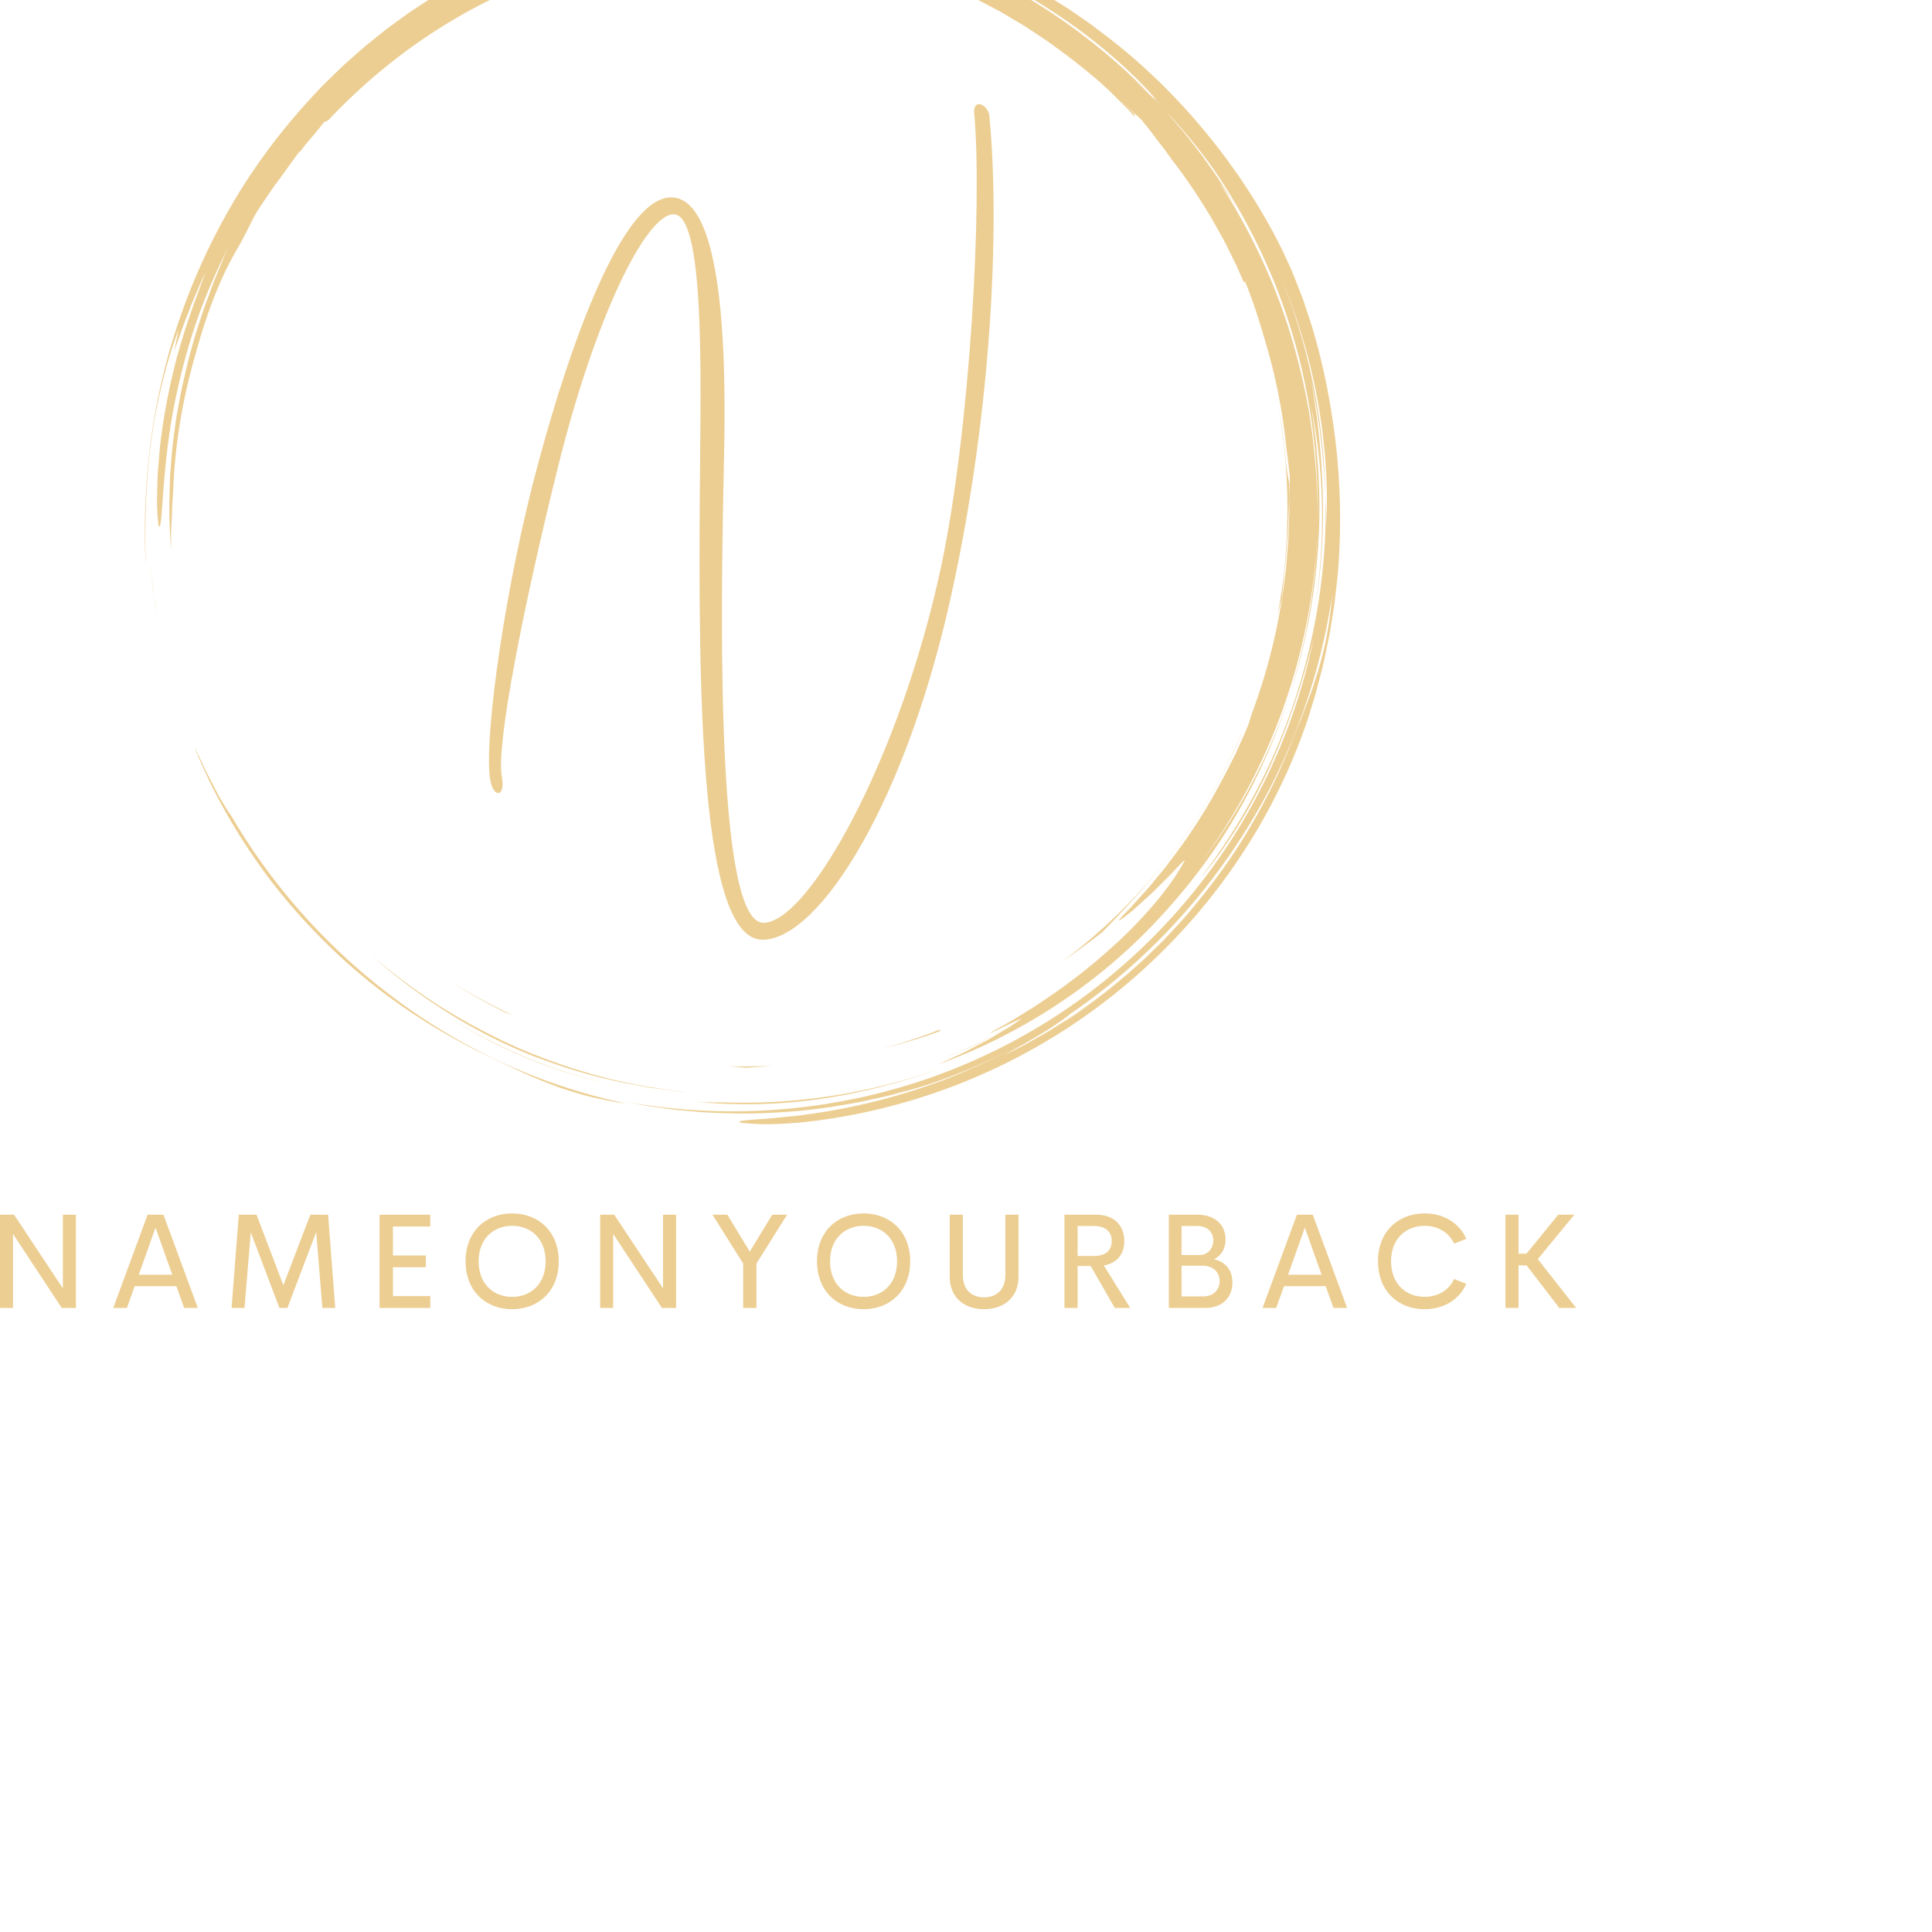     <svg height="512" viewBox="0 0 426.703 426.703" width="512">
      <defs id="SvgjsDefs1022" />
      <g id="SvgjsG1023" featurekey="symbolContainer" transform="matrix(1.419,0,0,1.419,32,-20)" fill="#ecce92">
        <path xmlns="http://www.w3.org/2000/svg" d="M17.914 148.907zM22.657 154.94a90.586 90.586 0 0 0 5.861 6.251c6.914 6.805 15.159 12.525 24.004 16.851 3.259 1.526 6.265 3.107 9.787 4.468.88.338 1.779.7 2.724 1.026.953.302 1.941.604 2.974.903 1.027.321 2.122.549 3.267.786 1.146.23 2.336.493 3.614.624a91.24 91.24 0 0 1-18.434-5.99 93.833 93.833 0 0 1-16.873-9.842c-10.548-7.727-19.57-17.648-26.16-28.989-.272-.339-.685-.985-1.18-1.808l-.796-1.348-.803-1.551c-.534-1.076-1.149-2.168-1.62-3.226a71.281 71.281 0 0 0-1.326-2.748c2.048 5.101 4.412 9.563 7.059 13.806a93.473 93.473 0 0 0 3.869 5.697c-.192-.259-.392-.511-.583-.771a95.012 95.012 0 0 0 4.6 5.841l.016.02zM18.039 149.078l-.125-.17.125.17zM1.335 106.042l-.483-3.875c.256 2.365.553 5.008 1.096 7.654l-.327-1.879a23.961 23.961 0 0 1-.286-1.9zM85.812 185.575c6.652.673 13.628.472 20.461-.609 6.837-1.077 13.524-2.987 19.741-5.449-11.45 4.503-23.602 6.506-35.49 6.171-1.591-.025-3.159 0-4.712-.113z" />
        <path xmlns="http://www.w3.org/2000/svg" d="M46.426 171.967l-.259-.165c.087.055.172.111.259.165zM46.167 171.802zM43.653 170.135zM56.077 177.284A83.837 83.837 0 0 0 73.2 183.1c-9.688-2.21-18.805-6.109-26.774-11.133 3.06 1.947 6.277 3.749 9.651 5.317zM177.002 107.094c.098-1.58.296-3.238.346-4.027.594-5.071.77-9.401.745-13.745-.11-.783-.425-2.25-.55-3.918-.153-1.672-.378-3.309-.568-4.924-.289-1.601-.538-3.186-.854-4.74 2.275 11.617 2.237 23.279.144 34.282a94.97 94.97 0 0 1 .737-2.928z" />
        <path xmlns="http://www.w3.org/2000/svg" d="M.887 83.482c.848-6.9 2.653-13.626 4.37-18.107l-.695 3.28c.429-.961 1.122-3.194 2.067-5.557l.682-1.802.753-1.747c.5-1.131.92-2.203 1.363-3.025-.303.771-.595 1.602-.947 2.436-.345.837-.732 1.687-1.101 2.542l1.514-3.409A111.863 111.863 0 0 0 4.954 69.8c-1.133 4.352-2.029 8.926-2.511 13.032-.14 1.024-.189 2.024-.28 2.978-.067.954-.183 1.864-.192 2.724-.042 1.719-.1 3.224-.071 4.428.105 2.409.25 3.61.459 2.939.411-1.333.403-8.188 1.837-16.767.767-4.276 1.868-8.966 3.362-13.561 1.483-4.599 3.427-9.058 5.44-12.992l-.592 1.292-.545 1.331-1.116 2.691-1.024 2.78-.521 1.402c-.153.476-.308.954-.461 1.434-1.32 3.807-2.307 7.816-3.167 11.857l-.559 3.052c-.205 1.014-.292 2.046-.444 3.067-.318 2.041-.434 4.097-.611 6.129-.199 4.074-.239 8.098.13 11.946-.015-.914-.03-1.726-.017-2.512l.115-2.355c.048-.809.039-1.667.115-2.65.07-.983.134-2.091.19-3.402.391-6.608 1.572-13.15 3.408-19.481 1.75-6.358 3.814-11.957 6.889-17.03l.801-1.526c.542-1.024.993-2.034 1.566-3.064.653-1.13 1.278-1.976 1.784-2.751.521-.767.963-1.441 1.469-2.095l3.682-5.082c.075-.009-.022.185-.2.473a28.962 28.962 0 0 1 1.959-2.49c.755-.875 1.488-1.803 2.109-2.569.146-.007.288-.011.623-.251 8.65-9.197 19.295-16.692 31.291-21.417l2.667-1.039 2.7-.899 1.343-.448 1.36-.38 2.71-.753c1.55-.373 3.12-.751 4.721-1.091l2.437-.426c.819-.141 1.642-.3 2.484-.378 1.674-.201 3.134-.625 3.921-.729 4.369-.249 8.73-.199 13.849.216.397.007 1.015.043 1.732.082.717.041 1.537.061 2.332.134.932.21 1.927.418 2.971.621 6.369.988 12.527 2.754 18.386 5.103l-.007-.028 2.244.894 2.29 1.058c1.571.684 3.11 1.559 4.7 2.383.798.407 1.554.904 2.338 1.354.77.474 1.576.894 2.32 1.412 1.508 1.002 3.037 1.961 4.446 3.032a99.912 99.912 0 0 1 6.6 5.198c.046.042.094.081.14.122l.042.038 1.457 1.322 1.394 1.391 1.395 1.392c.462.467.89.967 1.337 1.449-.216-.35-.208-.491-.2-.63-.689-.66-1.504-1.441-2.309-2.21 1.343 1.222 2.515 2.327 3.477 3.229.371.474.776.94 1.16 1.449l1.186 1.566 1.261 1.629 1.255 1.752c2.226 2.838 4.191 5.874 6.057 8.97.864 1.588 1.817 3.131 2.586 4.774l1.213 2.436 1.092 2.497c.314.533.192.022.231-.068 1.225 2.962 2.21 6.042 3.102 9.146a88.212 88.212 0 0 1 3.408 17.211c.225 1.378.321 2.772.52 4.153l-.123 2.924c-.001 1.103.057 2.206.01 3.311l-.128 3.326c-.016.75-.124 1.569-.187 2.459-.084.888-.128 1.846-.256 2.856l-.412 3.192c-.132 1.119-.387 2.269-.583 3.471a90.635 90.635 0 0 1-4.312 15.482c-.242.826-.427 1.486-.592 1.855-.627 1.501-1.296 2.954-1.942 4.385-.723 1.394-1.386 2.788-2.127 4.108a86.09 86.09 0 0 1-7.949 12.379c-.336.439-.649.885-.987 1.297l-.998 1.206c-.66.779-1.25 1.558-1.876 2.234-1.251 1.352-2.301 2.606-3.286 3.549-1.128 1.178-1.027 1.233-.246.665a35.07 35.07 0 0 0 1.608-1.262l2.122-1.914c.776-.677 1.519-1.441 2.235-2.161.708-.725 1.416-1.386 1.962-1.984 1.101-1.191 1.824-1.926 1.67-1.599-1.777 3.345-5.013 7.471-9.743 12.035-2.413 2.227-5.128 4.647-8.339 6.98-1.566 1.221-3.307 2.338-5.082 3.558-1.834 1.123-3.708 2.353-5.757 3.445-4.484 2.442 3.365-1.475 3.577-1.512a22.87 22.87 0 0 1-2.377 1.64c-1.478.786-2.943 1.597-4.474 2.273-.895.411-1.774.855-2.679 1.239l-2.729 1.122 1.444-.568c2.952-1.173 5.711-2.555 8.202-3.922-.936.566-1.96 1.221-3.082 1.812-1.203.622-2.448 1.302-3.697 1.909l-3.625 1.686c12.968-4.711 24.885-12.507 34.319-22.67 4.723-5.066 8.935-10.631 12.369-16.651a93.904 93.904 0 0 0 8.288-18.999c-3.154 9.93-8.071 19.052-13.981 26.765 10.744-14.507 17.15-32.293 17.999-50.636-.001 1.011-.101 2.018-.168 3.025-.083 1.007-.123 2.018-.241 3.022-.257 2.005-.441 4.021-.827 6.009-.624 4-1.636 7.931-2.782 11.815 2.262-7.021 3.613-14.424 4.145-21.869.554-7.451.092-14.947-1.057-22.211 1.974 9.622 2.301 20.524.619 31.298 1.182-6.949 1.482-14.112 1.028-21.214-.102-2.713-.422-5.407-.685-7.901-.377-2.476-.662-4.762-1.027-6.611 1.445 6.826 2.015 12.648 2.293 18.136-.267-11.977-2.748-24.112-7.62-35.511 2.659 6.191 4.842 12.851 6.175 19.698 1.34 6.84 1.897 13.838 1.58 20.57-.015-.788.018-1.575-.028-2.366l-.107-2.391c.287 10.85-1.384 21.604-4.696 31.717-1.662 5.056-3.715 9.969-6.2 14.644a95.521 95.521 0 0 1-8.56 13.316c3.673-4.29 7.551-10.354 10.646-17.015 3.081-6.675 5.368-13.894 6.941-20.199-2.314 11.322-6.907 22.494-13.571 32.471-6.646 9.985-15.351 18.764-25.423 25.502-10.06 6.759-21.474 11.437-33.187 13.748a94.608 94.608 0 0 1-17.657 1.809 94.462 94.462 0 0 1-17.361-1.515l3.005.571c1.002.19 2.018.295 3.026.445 2.016.324 4.055.446 6.087.633 4.073.229 8.168.306 12.25-.005 4.089-.217 8.152-.827 12.196-1.572 2.006-.456 4.036-.829 6.017-1.414.994-.278 2-.521 2.987-.83l2.955-.958c-1.492.462-3.062 1.074-4.739 1.523l-2.101.618a91.772 91.772 0 0 0 12.91-4.496 89.46 89.46 0 0 0 5.651-2.705 96.653 96.653 0 0 1-10.714 4.872 98.407 98.407 0 0 1-21.66 5.382c-1.11.176-2.122.231-3.029.326l-2.428.24c-1.429.113-2.484.164-3.222.245-1.477.147-1.687.284-1.099.397.587.113 1.971.203 3.673.251 1.697-.01 3.71-.101 5.541-.268 18.397-1.887 35.288-9.107 48.824-19.916 13.545-10.811 23.919-25.172 29.701-41.467.363-.946.642-1.922.944-2.89.293-.971.617-1.932.882-2.912.491-1.97 1.072-3.917 1.448-5.917l.619-2.985.487-3.012.241-1.507.172-1.517.342-3.034c.698-8.114.422-16.315-.812-24.363-.66-4.554-1.82-9.961-3.315-14.777l-1.15-3.484c-.4-1.107-.825-2.151-1.203-3.133l-.557-1.415-.571-1.271-.981-2.124c-3.134-6.359-7.072-12.424-11.682-18.065-4.605-5.643-9.896-10.868-15.861-15.418l-2.244-1.703-2.327-1.608-1.166-.806-1.203-.756-2.417-1.508c-3.295-1.904-6.67-3.739-10.228-5.261-3.521-1.598-7.206-2.895-10.957-4.055-1.895-.52-3.781-1.1-5.724-1.499-.968-.209-1.928-.463-2.907-.638l-2.944-.521C100.363.01 93.04-.285 85.724.265 78.412.83 71.069 2.218 64.028 4.614l-2.635.913c-.881.297-1.73.682-2.597 1.019-.858.359-1.735.673-2.577 1.069l-2.532 1.173c-.852.376-1.675.808-2.496 1.245l-2.469 1.297-2.402 1.412c-.8.472-1.606.933-2.372 1.458l-2.324 1.528c-.782.497-1.506 1.078-2.261 1.612-.741.554-1.51 1.07-2.226 1.654l-2.157 1.737c-.729.565-1.417 1.178-2.103 1.792l-2.063 1.83-1.971 1.919c-.656.639-1.319 1.271-1.93 1.951-5.031 5.298-9.451 11.078-13.066 17.194A99.518 99.518 0 0 0 5.18 64.379C.805 77.299-.45 90.402.134 102.237c-.126-4.872-.147-11.859.753-18.755zm141.132 90.446a96.807 96.807 0 0 0 8.765-6.389c-2.84 2.339-5.758 4.499-8.765 6.389zm40.217-54.282c-.299.901-.552 1.791-.882 2.641l-.957 2.523-.466 1.248-.513 1.231a108.54 108.54 0 0 0-.997 2.501 97.307 97.307 0 0 1-6.587 13.35c-2.521 4.275-5.443 8.281-8.565 12.04-1.542 1.899-3.222 3.66-4.874 5.421l-2.581 2.523c-.847.848-1.774 1.604-2.652 2.404-.736.64-1.478 1.266-2.225 1.882a90.696 90.696 0 0 0 7.896-7.312 89.808 89.808 0 0 1-11.689 10.188c-1.036.722-2.037 1.496-3.113 2.176l-3.247 2.069-3.43 1.949c-1.167.648-2.399 1.224-3.634 1.855a74.206 74.206 0 0 1 2.685-1.508c1.021-.567 2.092-1.237 3.138-1.85 1.054-.601 2.012-1.261 2.808-1.813.796-.552 1.42-1.01 1.745-1.306-.464.315-.936.617-1.406.924a92.477 92.477 0 0 0 1.507-1.015c-.021.023-.065.059-.101.091 10.932-7.466 20.245-17.277 27.223-28.462 7.009-11.175 11.57-23.781 13.46-36.601-.41 5.142-1.352 9.248-2.543 12.851zm-6.654-65.352zm-8.448-12.698a92.37 92.37 0 0 1 7.773 14.352c.25.549.486 1.106.719 1.664 4.963 12.154 7.221 25.192 6.89 38.036.084-4.25-.198-8.498-.669-12.71-.533-4.854-1.518-9.65-2.824-14.341-2.562-9.407-6.723-18.323-12.005-26.451.485.67.996 1.396 1.525 2.166a32.826 32.826 0 0 1 1.59 2.463l-.638-1.109-.689-1.079-1.378-2.156c-.938-1.424-1.955-2.796-2.934-4.192-1.062-1.334-2.069-2.712-3.174-4.011-.836-.953-1.637-1.938-2.485-2.879 2.992 3.155 5.801 6.54 8.299 10.247zM96.886 1.152c1.467.078 2.937.221 4.407.331 1.204.101 2.402.279 3.588.413.356.015.732.039 1.204.092.471.065 1.034.186 1.769.354 5.469.912 10.459 2.283 14.001 3.699 6.798 2.573 13.123 5.774 18.86 9.471 5.739 3.69 10.889 7.887 15.246 12.471 2.008 2.179 1.422 1.704.315.646l1.662 1.764c-.736-.734-1.459-1.478-2.206-2.196l-2.301-2.09c.56.49 1.918 1.663 2.845 2.522-7.389-7.539-16.026-13.799-25.375-18.404-9.356-4.603-19.431-7.446-29.502-8.581 1.618.18 2.412.22 3.168.24-1.085-.127-2.173-.301-3.274-.401-1.479-.097-2.955-.229-4.423-.301l-4.36-.103c1.444-.001 2.907.039 4.376.073z" />
        <path xmlns="http://www.w3.org/2000/svg" d="M115.942 184.69l.426-.125c-.446.12-.885.252-1.334.366.304-.076.609-.15.908-.241zM160.424 146.151c4.235-5.587 7.977-12.263 10.366-18.014l-.029.006c-6.061 14.322-15.892 26.66-28.16 35.744a159.12 159.12 0 0 0 6.418-4.703c2.698-2.82 7.213-7.406 11.405-13.033zM35.35 162.846c7.172 6.412 15.821 11.992 25.448 15.751 3.754 1.413 7.585 2.651 11.503 3.523 1.944.502 3.929.812 5.899 1.181.987.175 1.987.272 2.979.412.994.129 1.986.275 2.987.333-4.519-.501-9.005-1.251-13.372-2.44-4.364-1.185-8.642-2.65-12.769-4.449a97.4 97.4 0 0 1-11.894-6.314c-3.786-2.408-7.376-5.097-10.781-7.997zM123.877 174.277l-2.219.871-2.266.756c-1.5.54-3.047.944-4.59 1.373 1.551-.39 3.111-.754 4.624-1.254l2.283-.698 2.23-.815c-.086-.044-.594.055-.062-.233zM97.683 179.965c-1.16.099-2.326.09-3.494.102-1.168.014-2.338.039-3.509-.038l1.576.148c.482.031.916.068 1.295.113 1.381-.118 2.752-.151 4.132-.325zM51.441 169.209c1.341.787 2.765 1.48 4.178 2.244.354.194.996.415 1.801.709-1.721-.739-3.37-1.655-5.046-2.505-.83-.441-1.629-.935-2.443-1.395-.812-.464-1.621-.927-2.389-1.445l.937.626.977.584 1.985 1.182z" />
      </g>
      <g id="SvgjsG1024" featurekey="monogramFeature-0" transform="matrix(3.116,0,0,3.116,100.361,-29.138)" fill="#ecce92"><path d="M21.84 75.96 c-4.44 0 -4.56 -17.46 -4.44 -32.46 c0.06 -7.32 0.36 -18.96 -1.86 -18.96 c-1.98 0 -5.58 7.32 -8.22 18 c-2.4 9.66 -4.38 19.62 -3.96 21.84 c0.3 1.56 -0.66 1.56 -0.84 0.12 c-0.42 -3.12 1.14 -13.92 3.42 -22.32 c2.34 -8.7 6 -18.84 9.42 -18.84 c4.26 0 3.84 14.76 3.72 19.92 c-0.24 11.4 -0.42 31.5 2.82 31.5 c3.18 0 9.66 -11.52 12.6 -25.26 c2.04 -9.6 2.94 -25.62 2.34 -32.16 c-0.06 -1.08 1.02 -0.54 1.08 0.24 c0.78 8.22 0.06 20.94 -2.46 32.82 c-3.24 15.66 -9.6 25.56 -13.62 25.56 z" /></g>
      <g id="SvgjsG1025" featurekey="nameFeature-0" transform="matrix(0.746,0,0,0.746,-3.134,259.035)" fill="#ecce92"><path d="M22.813 12.383 l3.867 0 l0 27.617 l-4.199 0 l-14.434 -21.914 l0 21.914 l-3.848 0 l0 -27.617 l4.16 0 l14.453 21.816 l0 -21.816 z M58.725 40 l-2.305 -6.445 l-12.344 0 l-2.305 6.445 l-4.043 0 l10.176 -27.617 l4.688 0 l10.176 27.617 l-4.043 0 z M45.288 30.156 l9.922 0 l-4.961 -13.926 z M103.447 40 l-3.809 0 l-1.816 -22.461 l-8.535 22.461 l-2.363 0 l-8.477 -22.383 l-1.855 22.383 l-3.828 0 l2.129 -27.617 l5.254 0 l7.949 20.879 l7.988 -20.879 l5.254 0 z M131.587 15.879 l-11.055 0 l0 8.594 l9.746 0 l0 3.477 l-9.746 0 l0 8.535 l11.055 0 l0 3.516 l-15.02 0 l0 -27.617 l15.02 0 l0 3.496 z M155.84 40.371 c-7.832 0 -13.809 -5.391 -13.809 -14.199 c0 -8.789 5.977 -14.16 13.809 -14.16 c7.793 0 13.789 5.371 13.789 14.16 c0 8.809 -5.996 14.199 -13.789 14.199 z M155.84 36.719 c5.527 0 9.902 -3.828 9.902 -10.547 c0 -6.66 -4.375 -10.488 -9.902 -10.488 c-5.547 0 -9.941 3.828 -9.941 10.488 c0 6.719 4.394 10.547 9.941 10.547 z M200.503 12.383 l3.867 0 l0 27.617 l-4.199 0 l-14.434 -21.914 l0 21.914 l-3.848 0 l0 -27.617 l4.16 0 l14.453 21.816 l0 -21.816 z M237.237 12.383 l-9.082 14.453 l0 13.164 l-3.926 0 l0 -13.145 l-9.102 -14.473 l4.414 0 l6.641 10.957 l6.66 -10.957 l4.394 0 z M259.888 40.371 c-7.832 0 -13.809 -5.391 -13.809 -14.199 c0 -8.789 5.977 -14.16 13.809 -14.16 c7.793 0 13.789 5.371 13.789 14.16 c0 8.809 -5.996 14.199 -13.789 14.199 z M259.888 36.719 c5.527 0 9.902 -3.828 9.902 -10.547 c0 -6.66 -4.375 -10.488 -9.902 -10.488 c-5.547 0 -9.941 3.828 -9.941 10.488 c0 6.719 4.394 10.547 9.941 10.547 z M295.527 40.371 c-5.723 0 -10.156 -3.379 -10.156 -9.609 l0 -18.379 l3.887 0 l0 17.832 c0 4.551 2.734 6.641 6.269 6.641 s6.328 -2.109 6.328 -6.641 l0 -17.832 l3.887 0 l0 18.379 c0 6.231 -4.453 9.609 -10.215 9.609 z M334.253 40 l-7.148 -12.422 l-3.867 0 l0 12.422 l-3.887 0 l0 -27.617 l9.297 0 c5.781 0 8.418 3.535 8.418 7.871 c0 3.848 -2.266 6.523 -6.055 7.168 l7.793 12.578 l-4.551 0 z M323.237 15.742 l0 8.867 l4.883 0 c3.594 0 5.215 -1.797 5.215 -4.414 c0 -2.578 -1.621 -4.453 -5.215 -4.453 l-4.883 0 z M363.623 25.547 c3.262 0.82 5.449 3.066 5.449 6.914 c0 4.434 -3.008 7.539 -7.969 7.539 l-10.859 0 l0 -27.617 l8.477 0 c5.098 0 8.32 2.969 8.32 7.344 c0 2.617 -1.191 4.766 -3.418 5.82 z M363.408 19.98 c0 -2.383 -1.719 -4.238 -4.707 -4.238 l-4.688 0 l0 8.594 l5.293 0 c2.5 0 4.102 -1.953 4.102 -4.356 z M360.44 36.582 c3.144 0 4.844 -2.109 4.844 -4.512 c0 -2.539 -1.777 -4.57 -5.078 -4.57 l-6.191 0 l0 9.082 l6.426 0 z M398.989 40 l-2.305 -6.445 l-12.344 0 l-2.305 6.445 l-4.043 0 l10.176 -27.617 l4.688 0 l10.176 27.617 l-4.043 0 z M385.552 30.156 l9.922 0 l-4.961 -13.926 z M425.977 40.371 c-7.832 0 -13.809 -5.371 -13.809 -14.199 c0 -8.789 5.977 -14.16 13.809 -14.16 c5.586 0 10.215 2.773 12.344 7.519 l-3.594 1.426 c-1.602 -3.379 -4.863 -5.273 -8.75 -5.273 c-5.547 0 -9.941 3.828 -9.941 10.488 c0 6.699 4.394 10.527 9.941 10.527 c3.887 0 7.148 -1.895 8.75 -5.273 l3.594 1.445 c-2.129 4.727 -6.758 7.5 -12.344 7.5 z M465.854 40 l-9.688 -12.598 l-2.383 0 l0 12.598 l-3.887 0 l0 -27.617 l3.887 0 l0 11.543 l2.344 0 l9.414 -11.543 l4.766 0 l-10.82 13.164 l11.348 14.453 l-4.981 0 z" /></g>
    </svg>